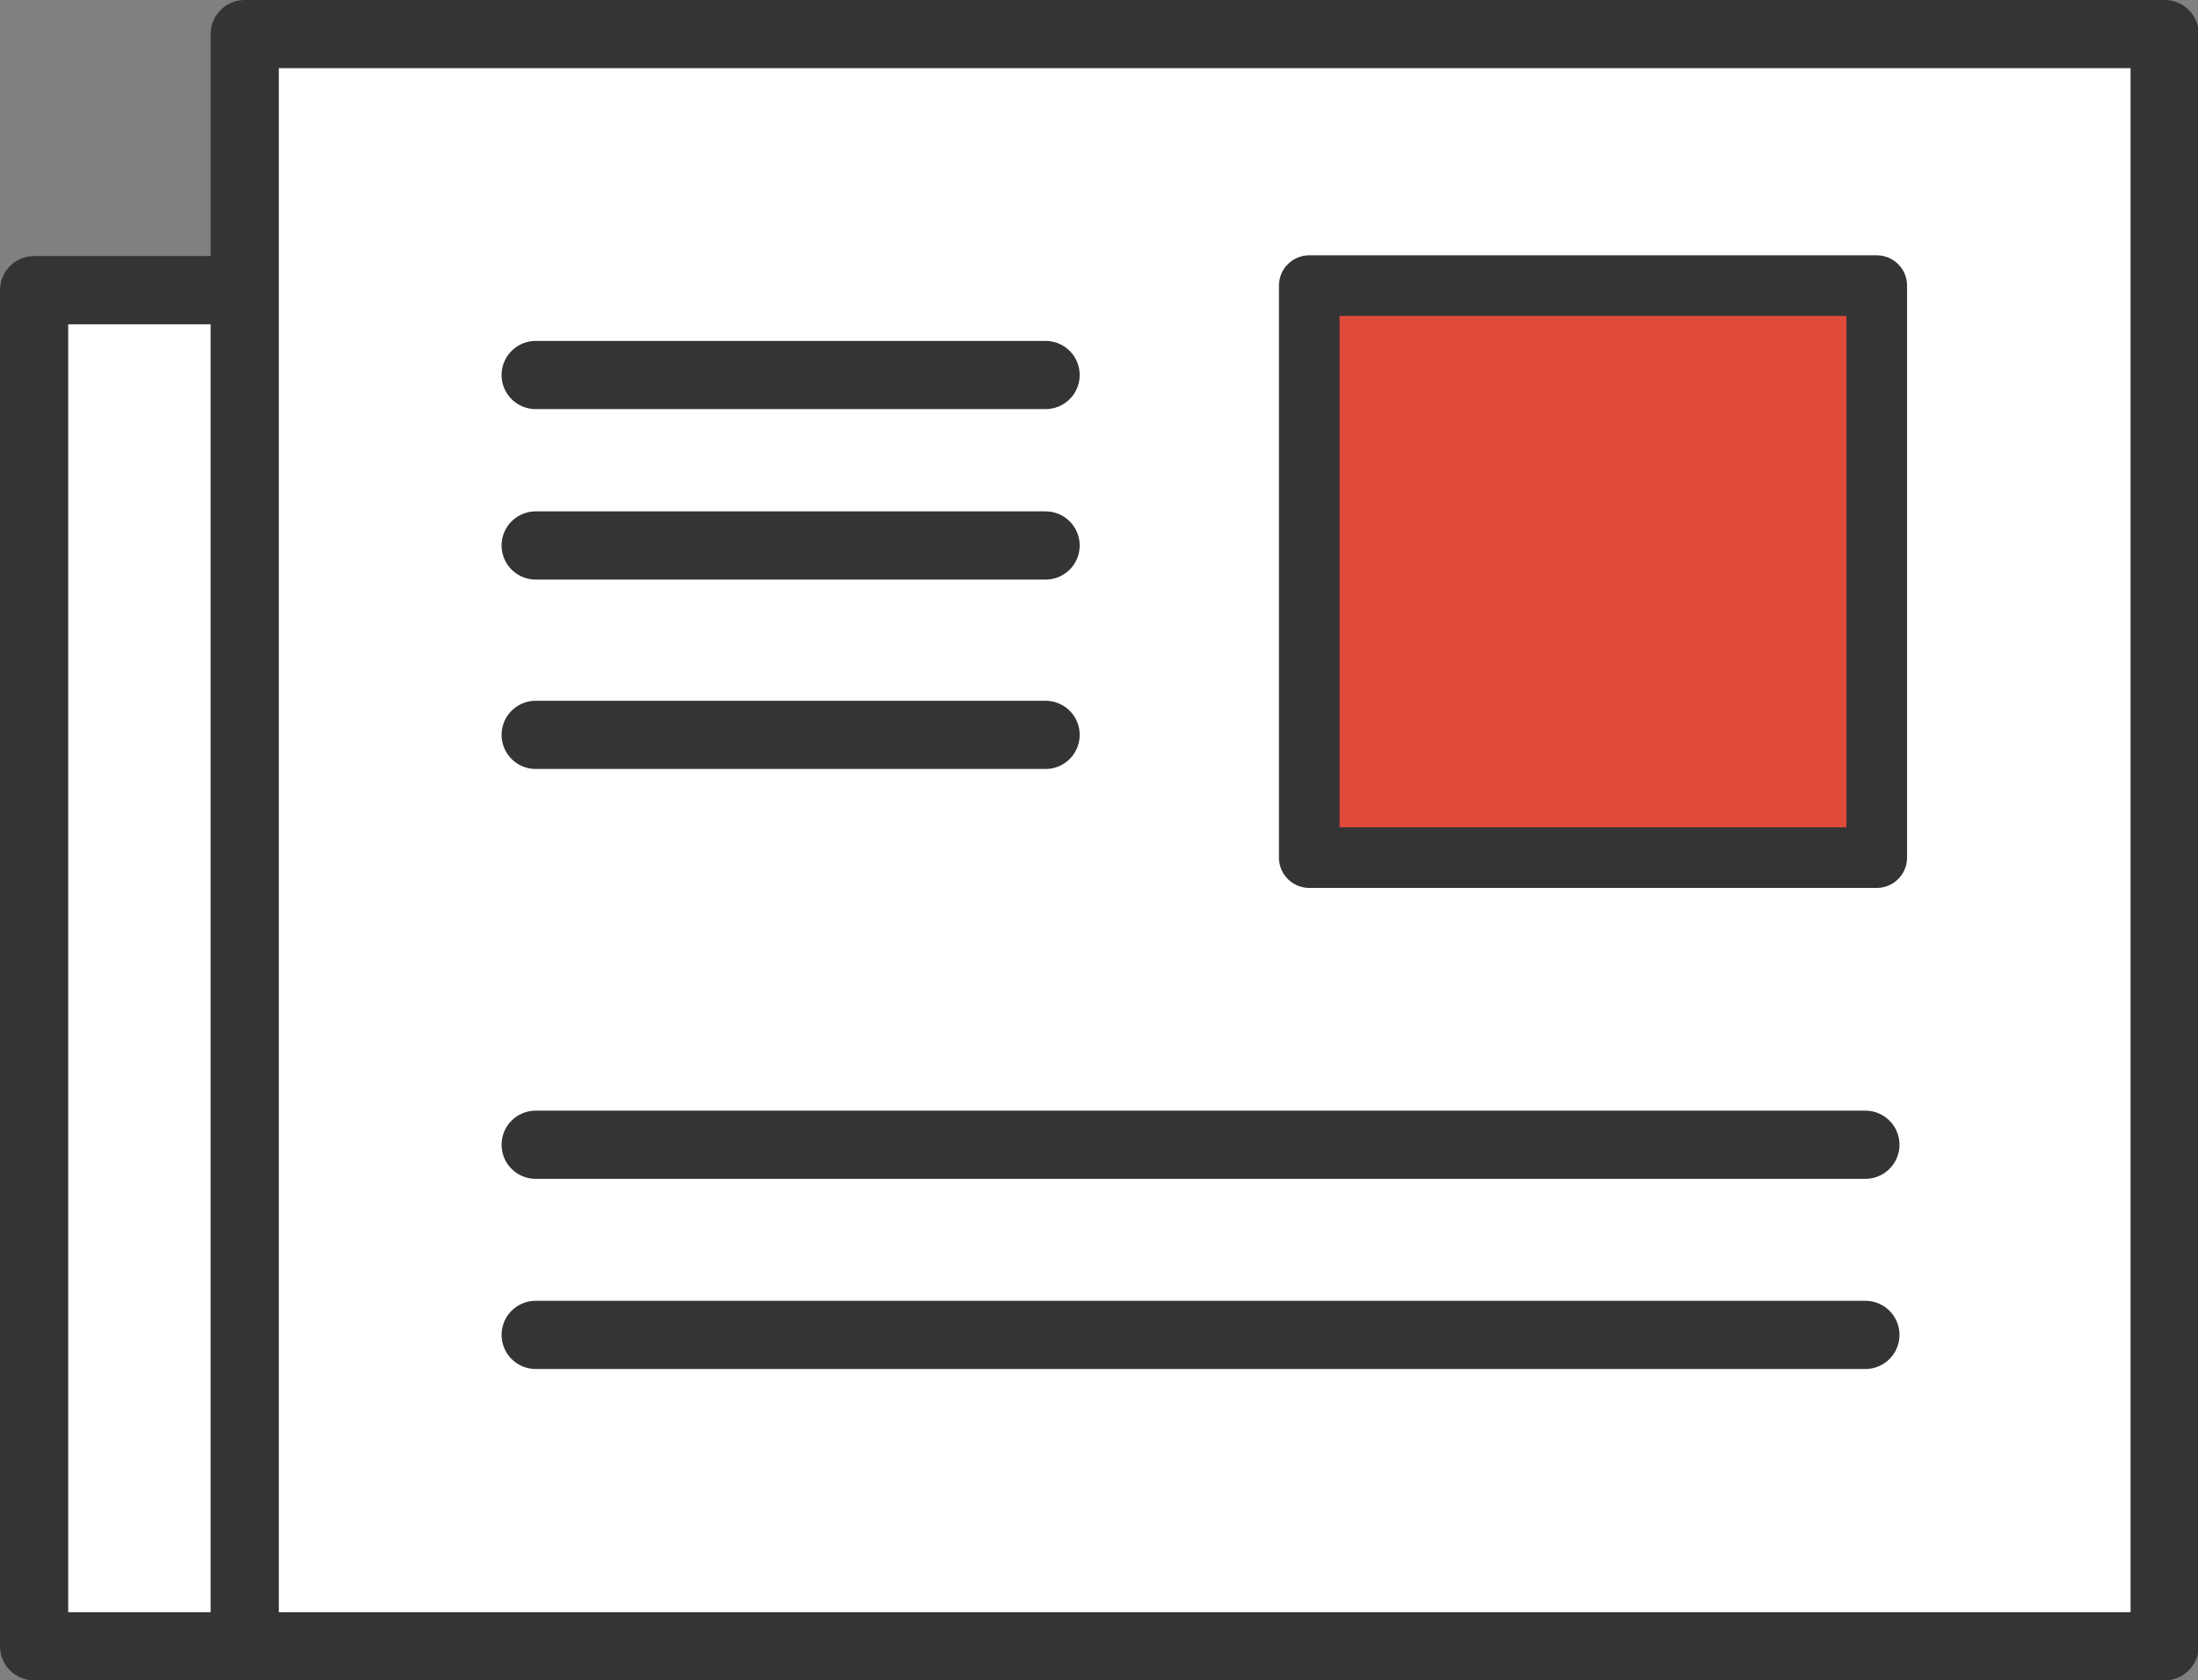 <svg xmlns="http://www.w3.org/2000/svg" viewBox="0 0 29.01 22.18"><rect x="0" y="0" width="29.01" height="22.18" fill="#808080" stroke="none"/><defs><style>.cls-1{fill:#fff;stroke-width:0.9px;}.cls-1,.cls-2{stroke:#343434;stroke-linecap:round;stroke-linejoin:round;}.cls-2{fill:#e04a38;stroke-width:0.8px;}</style></defs><title>icon-Fichier 2</title><g id="Calque_2" data-name="Calque 2"><g id="Calque_1-2" data-name="Calque 1"><rect class="cls-1" x="0.45" y="3.83" width="25.34" height="17.9"/><rect class="cls-1" x="3.23" y="0.45" width="25.34" height="21.28"/><rect class="cls-2" x="17.28" y="3.77" width="7.49" height="7.55"/><line class="cls-1" x1="7.07" y1="4.95" x2="13.8" y2="4.95"/><line class="cls-1" x1="7.07" y1="7.2" x2="13.8" y2="7.2"/><line class="cls-1" x1="7.07" y1="9.7" x2="13.8" y2="9.7"/><line class="cls-1" x1="7.07" y1="15.11" x2="24.62" y2="15.11"/><line class="cls-1" x1="7.07" y1="17.62" x2="24.62" y2="17.62"/></g></g></svg>